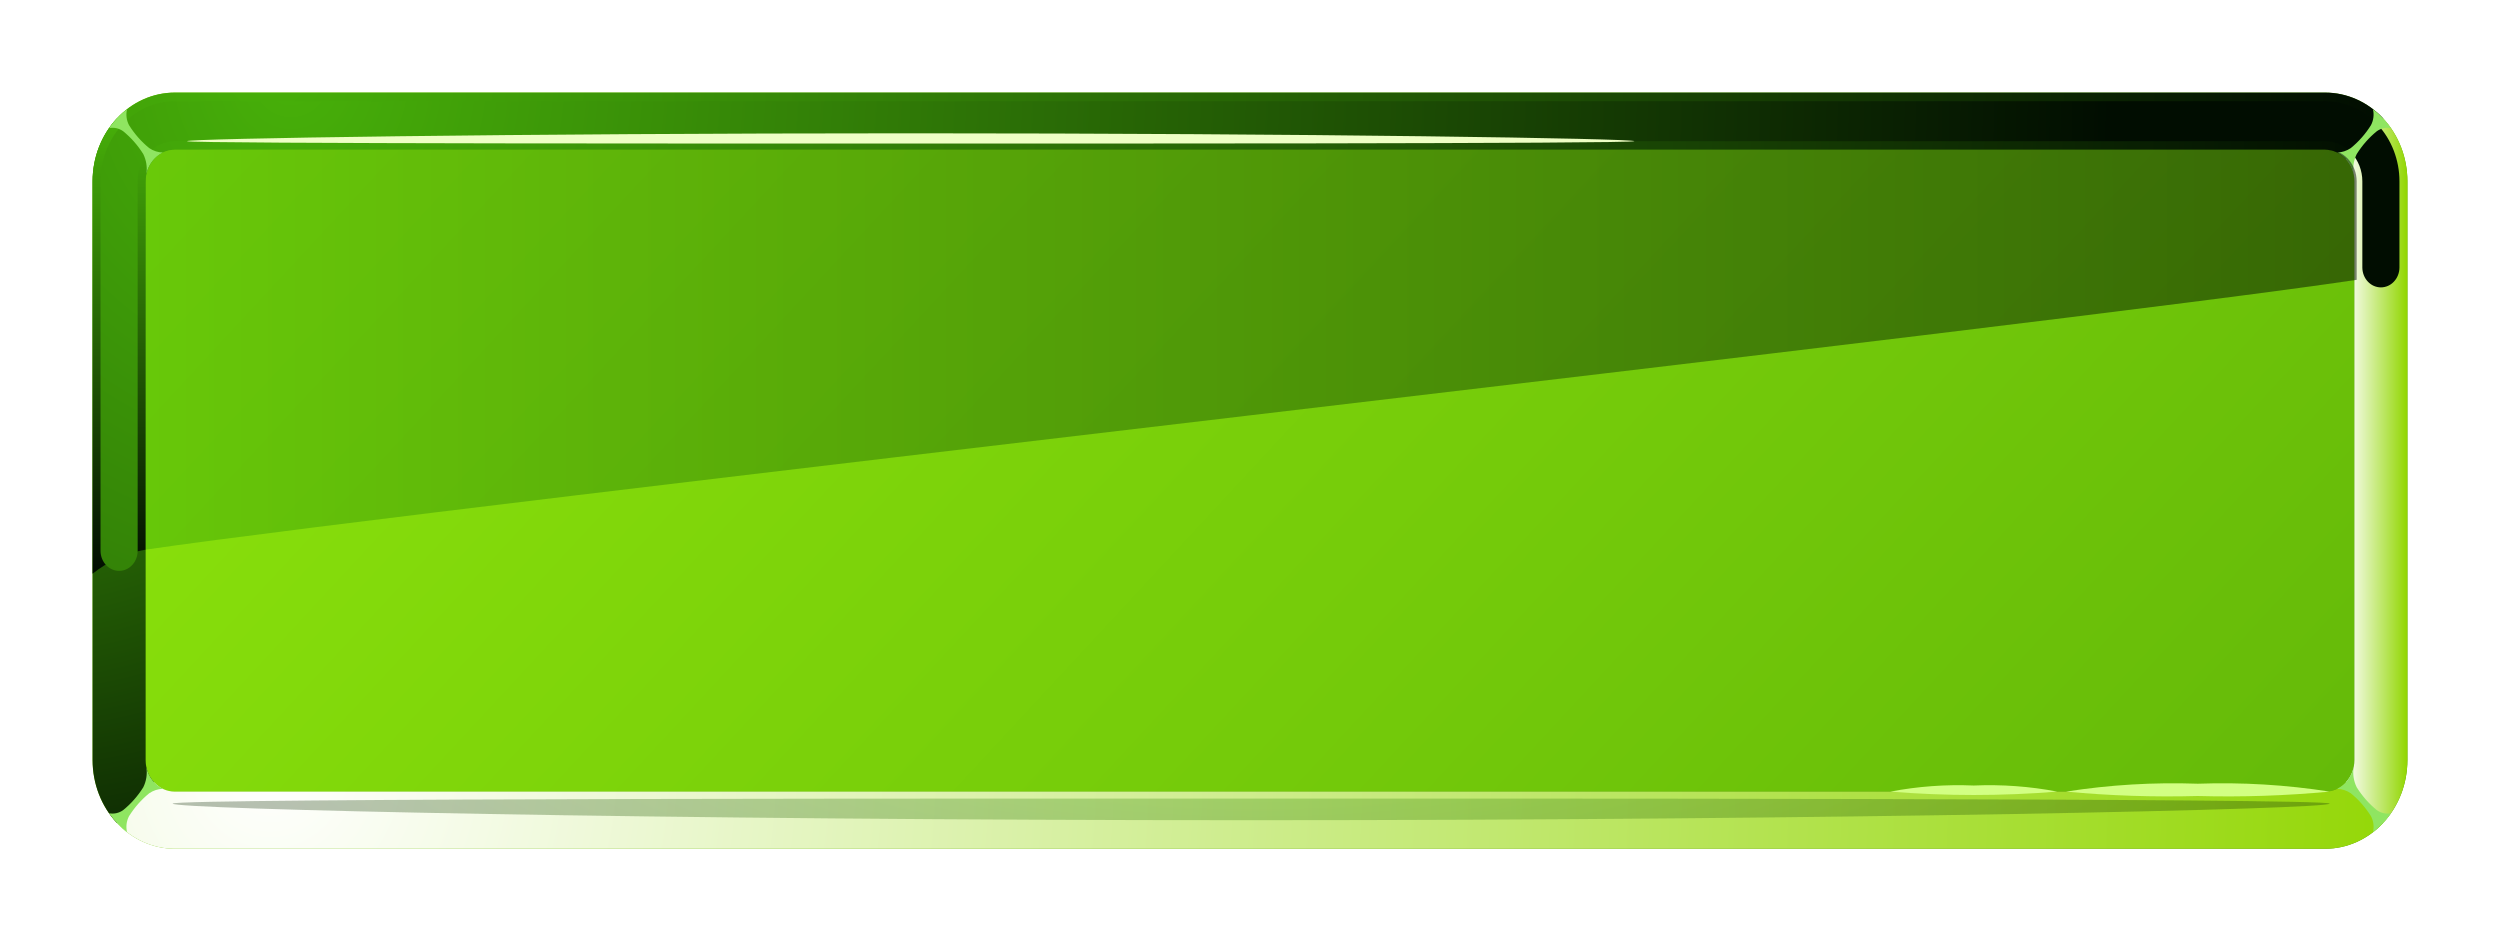 <svg width="162" height="61" viewBox="0 0 162 61" fill="none" xmlns="http://www.w3.org/2000/svg">
<g filter="url(#filter0_d_891_7927)">
<path fill-rule="evenodd" clip-rule="evenodd" d="M11.325 6H150.675C152.087 6.003 153.439 6.609 154.437 7.685C155.435 8.761 155.997 10.219 156 11.741V49.259C155.997 50.781 155.435 52.239 154.437 53.315C153.439 54.391 152.087 54.997 150.675 55H11.325C9.913 54.997 8.56 54.391 7.563 53.315C6.565 52.239 6.003 50.781 6 49.259V11.741C6.003 10.219 6.565 8.761 7.563 7.685C8.561 6.609 9.913 6.003 11.325 6Z" fill="url(#paint0_linear_891_7927)"/>
<path fill-rule="evenodd" clip-rule="evenodd" d="M11.325 9.704C10.824 9.707 10.345 9.922 9.991 10.303C9.637 10.685 9.438 11.201 9.435 11.741V49.259C9.438 49.798 9.637 50.315 9.991 50.697C10.345 51.078 10.824 51.294 11.325 51.296H150.675C151.176 51.294 151.655 51.078 152.009 50.697C152.362 50.315 152.562 49.798 152.565 49.259V11.741C152.562 11.201 152.362 10.685 152.009 10.303C151.655 9.922 151.176 9.706 150.675 9.704H11.325Z" fill="url(#paint1_linear_891_7927)"/>
<path style="mix-blend-mode:screen" fill-rule="evenodd" clip-rule="evenodd" d="M11.325 9.704H150.675C150.923 9.704 151.169 9.758 151.397 9.86C151.626 9.963 151.834 10.114 152.009 10.303L154.437 7.685C153.944 7.151 153.358 6.727 152.712 6.438C152.067 6.149 151.374 6 150.675 6H11.325C10.626 6 9.933 6.149 9.288 6.438C8.642 6.727 8.056 7.151 7.563 7.685L9.991 10.303C10.166 10.114 10.374 9.963 10.602 9.86C10.831 9.758 11.077 9.704 11.325 9.704Z" fill="url(#paint2_radial_891_7927)"/>
<path style="mix-blend-mode:multiply" fill-rule="evenodd" clip-rule="evenodd" d="M150.675 51.296H11.325C11.077 51.296 10.831 51.242 10.602 51.14C10.374 51.037 10.166 50.886 9.991 50.697L7.563 53.315C8.056 53.849 8.642 54.273 9.288 54.562C9.933 54.851 10.626 55 11.325 55H150.675C151.374 55 152.067 54.851 152.712 54.562C153.358 54.273 153.944 53.849 154.437 53.315L152.009 50.697C151.834 50.886 151.626 51.037 151.397 51.14C151.169 51.242 150.923 51.296 150.675 51.296Z" fill="url(#paint3_radial_891_7927)"/>
<path style="mix-blend-mode:screen" fill-rule="evenodd" clip-rule="evenodd" d="M9.435 49.259V11.741C9.436 11.474 9.485 11.209 9.58 10.962C9.676 10.716 9.815 10.492 9.991 10.303L7.563 7.685C7.067 8.217 6.674 8.849 6.406 9.545C6.138 10.241 6 10.987 6 11.741V49.259C6 50.013 6.138 50.759 6.406 51.455C6.674 52.151 7.067 52.783 7.563 53.315L9.991 50.697C9.815 50.508 9.676 50.284 9.58 50.038C9.485 49.791 9.436 49.526 9.435 49.259Z" fill="url(#paint4_radial_891_7927)"/>
<path style="mix-blend-mode:multiply" fill-rule="evenodd" clip-rule="evenodd" d="M152.565 11.741V49.259C152.564 49.526 152.515 49.791 152.42 50.037C152.324 50.284 152.184 50.508 152.009 50.697L154.437 53.315C154.933 52.783 155.326 52.151 155.594 51.455C155.862 50.759 156 50.013 156 49.259V11.741C156 10.987 155.862 10.241 155.594 9.545C155.326 8.849 154.933 8.217 154.437 7.685L152.009 10.303C152.184 10.492 152.324 10.716 152.42 10.963C152.515 11.209 152.564 11.474 152.565 11.741Z" fill="url(#paint5_linear_891_7927)"/>
<path style="mix-blend-mode:screen" fill-rule="evenodd" clip-rule="evenodd" d="M9.435 35.617V11.741C9.436 11.474 9.485 11.209 9.58 10.962C9.676 10.716 9.815 10.492 9.991 10.303L7.563 7.685C7.067 8.217 6.674 8.849 6.406 9.545C6.138 10.241 6 10.987 6 11.741V37.175C7.014 36.368 8.192 35.834 9.435 35.617Z" fill="url(#paint6_linear_891_7927)"/>
<path style="mix-blend-mode:screen" fill-rule="evenodd" clip-rule="evenodd" d="M150.675 6.556H11.325C10.05 6.558 8.828 7.106 7.927 8.078C7.026 9.049 6.518 10.367 6.515 11.741V35.714C6.52 36.054 6.648 36.379 6.873 36.618C7.098 36.858 7.402 36.992 7.718 36.992C8.034 36.992 8.337 36.858 8.562 36.618C8.787 36.379 8.915 36.054 8.92 35.714V11.741C8.922 11.054 9.176 10.396 9.627 9.911C10.077 9.425 10.688 9.151 11.325 9.148H150.675C151.312 9.151 151.923 9.425 152.373 9.911C152.823 10.396 153.078 11.054 153.08 11.741V17.345C153.084 17.686 153.213 18.011 153.438 18.25C153.663 18.489 153.966 18.623 154.282 18.623C154.598 18.623 154.902 18.489 155.126 18.25C155.352 18.011 155.48 17.686 155.485 17.345V11.741C155.482 10.367 154.974 9.049 154.073 8.078C153.172 7.106 151.95 6.558 150.675 6.556Z" fill="url(#paint7_radial_891_7927)"/>
<g style="mix-blend-mode:screen">
<path fill-rule="evenodd" clip-rule="evenodd" d="M59.011 8.638C33.109 8.638 12.111 8.977 12.111 9.148C12.111 9.32 50.784 9.303 59.011 9.303C67.238 9.303 105.912 9.32 105.912 9.148C105.912 8.977 84.914 8.638 59.011 8.638Z" fill="#EEFFC5"/>
</g>
<g style="mix-blend-mode:multiply">
<path fill-rule="evenodd" clip-rule="evenodd" d="M8.363 52.885C8.72 52.317 9.161 51.816 9.67 51.403C9.935 51.223 10.24 51.124 10.553 51.116C10.291 50.988 10.058 50.797 9.874 50.558C9.69 50.319 9.558 50.038 9.488 49.736C9.55 50.176 9.478 50.625 9.284 51.017C8.928 51.586 8.486 52.087 7.977 52.499C7.708 52.689 7.383 52.76 7.067 52.699C7.396 53.171 7.789 53.586 8.234 53.93C8.148 53.577 8.195 53.202 8.363 52.885Z" fill="#8FE561"/>
</g>
<g style="mix-blend-mode:multiply">
<path fill-rule="evenodd" clip-rule="evenodd" d="M153.637 52.885C153.28 52.317 152.839 51.816 152.33 51.403C152.065 51.223 151.76 51.124 151.447 51.116C151.709 50.988 151.942 50.797 152.126 50.558C152.311 50.319 152.442 50.038 152.512 49.736C152.45 50.176 152.522 50.625 152.716 51.017C153.072 51.586 153.514 52.087 154.023 52.499C154.292 52.689 154.617 52.76 154.933 52.699C154.604 53.171 154.211 53.586 153.766 53.93C153.852 53.577 153.805 53.202 153.637 52.885Z" fill="#8FE561"/>
</g>
<g style="mix-blend-mode:screen">
<path fill-rule="evenodd" clip-rule="evenodd" d="M8.363 8.114C8.72 8.683 9.161 9.184 9.67 9.597C9.935 9.777 10.24 9.876 10.553 9.883C10.291 10.012 10.058 10.203 9.874 10.442C9.69 10.681 9.558 10.962 9.488 11.264C9.55 10.824 9.478 10.375 9.284 9.983C8.928 9.414 8.486 8.913 7.977 8.5C7.708 8.311 7.383 8.24 7.067 8.301C7.396 7.829 7.789 7.414 8.234 7.07C8.148 7.423 8.195 7.798 8.363 8.114Z" fill="#8FE561"/>
</g>
<g style="mix-blend-mode:screen">
<path fill-rule="evenodd" clip-rule="evenodd" d="M153.637 8.114C153.281 8.683 152.839 9.184 152.33 9.597C152.065 9.776 151.76 9.876 151.447 9.883C151.709 10.012 151.942 10.203 152.126 10.442C152.31 10.681 152.442 10.962 152.512 11.264C152.45 10.824 152.522 10.375 152.716 9.983C153.072 9.414 153.514 8.913 154.023 8.5C154.292 8.311 154.617 8.24 154.933 8.301C154.605 7.829 154.211 7.414 153.766 7.07C153.852 7.423 153.805 7.798 153.637 8.114Z" fill="#8FE561"/>
</g>
</g>
<path style="mix-blend-mode:screen" opacity="0.3" fill-rule="evenodd" clip-rule="evenodd" d="M81.074 53.15C42.475 53.15 11.186 52.435 11.186 52.074C11.186 51.712 68.814 51.748 81.074 51.748C93.333 51.748 150.962 51.712 150.962 52.074C150.962 52.435 119.672 53.15 81.074 53.15Z" fill="url(#paint8_radial_891_7927)"/>
<g style="mix-blend-mode:screen">
<path fill-rule="evenodd" clip-rule="evenodd" d="M142.419 50.785C139.563 50.683 136.704 50.854 133.876 51.296C136.717 51.563 139.569 51.659 142.419 51.581C145.269 51.659 148.121 51.563 150.962 51.296C148.134 50.854 145.275 50.683 142.419 50.785Z" fill="#D2FF83"/>
</g>
<g style="mix-blend-mode:screen">
<path fill-rule="evenodd" clip-rule="evenodd" d="M127.903 50.902C126.092 50.824 124.279 50.956 122.494 51.296C126.095 51.589 129.712 51.589 133.313 51.296C131.528 50.956 129.715 50.824 127.903 50.902Z" fill="#D2FF83"/>
</g>
<path style="mix-blend-mode:screen" opacity="0.5" fill-rule="evenodd" clip-rule="evenodd" d="M9.435 35.617C28.727 32.806 132.927 21.087 152.712 18.132V11.741C152.71 11.201 152.51 10.685 152.156 10.303C151.802 9.922 151.323 9.706 150.823 9.704H11.325C10.824 9.706 10.345 9.922 9.991 10.303C9.637 10.685 9.437 11.201 9.435 11.741V35.617Z" fill="url(#paint9_linear_891_7927)"/>
<defs>
<filter id="filter0_d_891_7927" x="0" y="0" width="162" height="61" filterUnits="userSpaceOnUse" color-interpolation-filters="sRGB">
<feFlood flood-opacity="0" result="BackgroundImageFix"/>
<feColorMatrix in="SourceAlpha" type="matrix" values="0 0 0 0 0 0 0 0 0 0 0 0 0 0 0 0 0 0 127 0" result="hardAlpha"/>
<feOffset/>
<feGaussianBlur stdDeviation="3"/>
<feComposite in2="hardAlpha" operator="out"/>
<feColorMatrix type="matrix" values="0 0 0 0 0 0 0 0 0 0 0 0 0 0 0 0 0 0 0.7 0"/>
<feBlend mode="normal" in2="BackgroundImageFix" result="effect1_dropShadow_891_7927"/>
<feBlend mode="normal" in="SourceGraphic" in2="effect1_dropShadow_891_7927" result="shape"/>
</filter>
<linearGradient id="paint0_linear_891_7927" x1="128.299" y1="81.498" x2="26.592" y2="-12.833" gradientUnits="userSpaceOnUse">
<stop stop-color="#438A00"/>
<stop offset="1" stop-color="#7CD400"/>
</linearGradient>
<linearGradient id="paint1_linear_891_7927" x1="125.87" y1="78.879" x2="29.386" y2="-10.608" gradientUnits="userSpaceOnUse">
<stop stop-color="#65BA09"/>
<stop offset="1" stop-color="#8CE30B"/>
</linearGradient>
<radialGradient id="paint2_radial_891_7927" cx="0" cy="0" r="1" gradientUnits="userSpaceOnUse" gradientTransform="translate(16.759 3.994) scale(138.248 149.058)">
<stop stop-color="#47B009"/>
<stop offset="1" stop-color="#010D01"/>
</radialGradient>
<radialGradient id="paint3_radial_891_7927" cx="0" cy="0" r="1" gradientUnits="userSpaceOnUse" gradientTransform="translate(17.125 49.382) scale(142.418 153.555)">
<stop stop-color="white"/>
<stop offset="1" stop-color="#91D600"/>
</radialGradient>
<radialGradient id="paint4_radial_891_7927" cx="0" cy="0" r="1" gradientUnits="userSpaceOnUse" gradientTransform="translate(0.746 8.879) scale(52.41 56.508)">
<stop stop-color="#47B009"/>
<stop offset="1" stop-color="#010D01"/>
</radialGradient>
<linearGradient id="paint5_linear_891_7927" x1="152.009" y1="30.5" x2="156" y2="30.5" gradientUnits="userSpaceOnUse">
<stop stop-color="white"/>
<stop offset="1" stop-color="#91D600"/>
</linearGradient>
<linearGradient id="paint6_linear_891_7927" x1="7.996" y1="37.175" x2="7.996" y2="7.685" gradientUnits="userSpaceOnUse">
<stop stop-color="#010D01"/>
<stop offset="1" stop-color="#47B009"/>
</linearGradient>
<radialGradient id="paint7_radial_891_7927" cx="0" cy="0" r="1" gradientUnits="userSpaceOnUse" gradientTransform="translate(19.605 4.809) scale(116.56 125.675)">
<stop stop-color="#47B009"/>
<stop offset="1" stop-color="#010D01"/>
</radialGradient>
<radialGradient id="paint8_radial_891_7927" cx="0" cy="0" r="1" gradientUnits="userSpaceOnUse" gradientTransform="translate(81.377 46.235) scale(89.066 22.826)">
<stop stop-color="#47B009"/>
<stop offset="1" stop-color="#010D01"/>
</radialGradient>
<linearGradient id="paint9_linear_891_7927" x1="9.435" y1="22.661" x2="152.712" y2="22.661" gradientUnits="userSpaceOnUse">
<stop stop-color="#47B009"/>
<stop offset="1" stop-color="#010D01"/>
</linearGradient>
</defs>
</svg>
